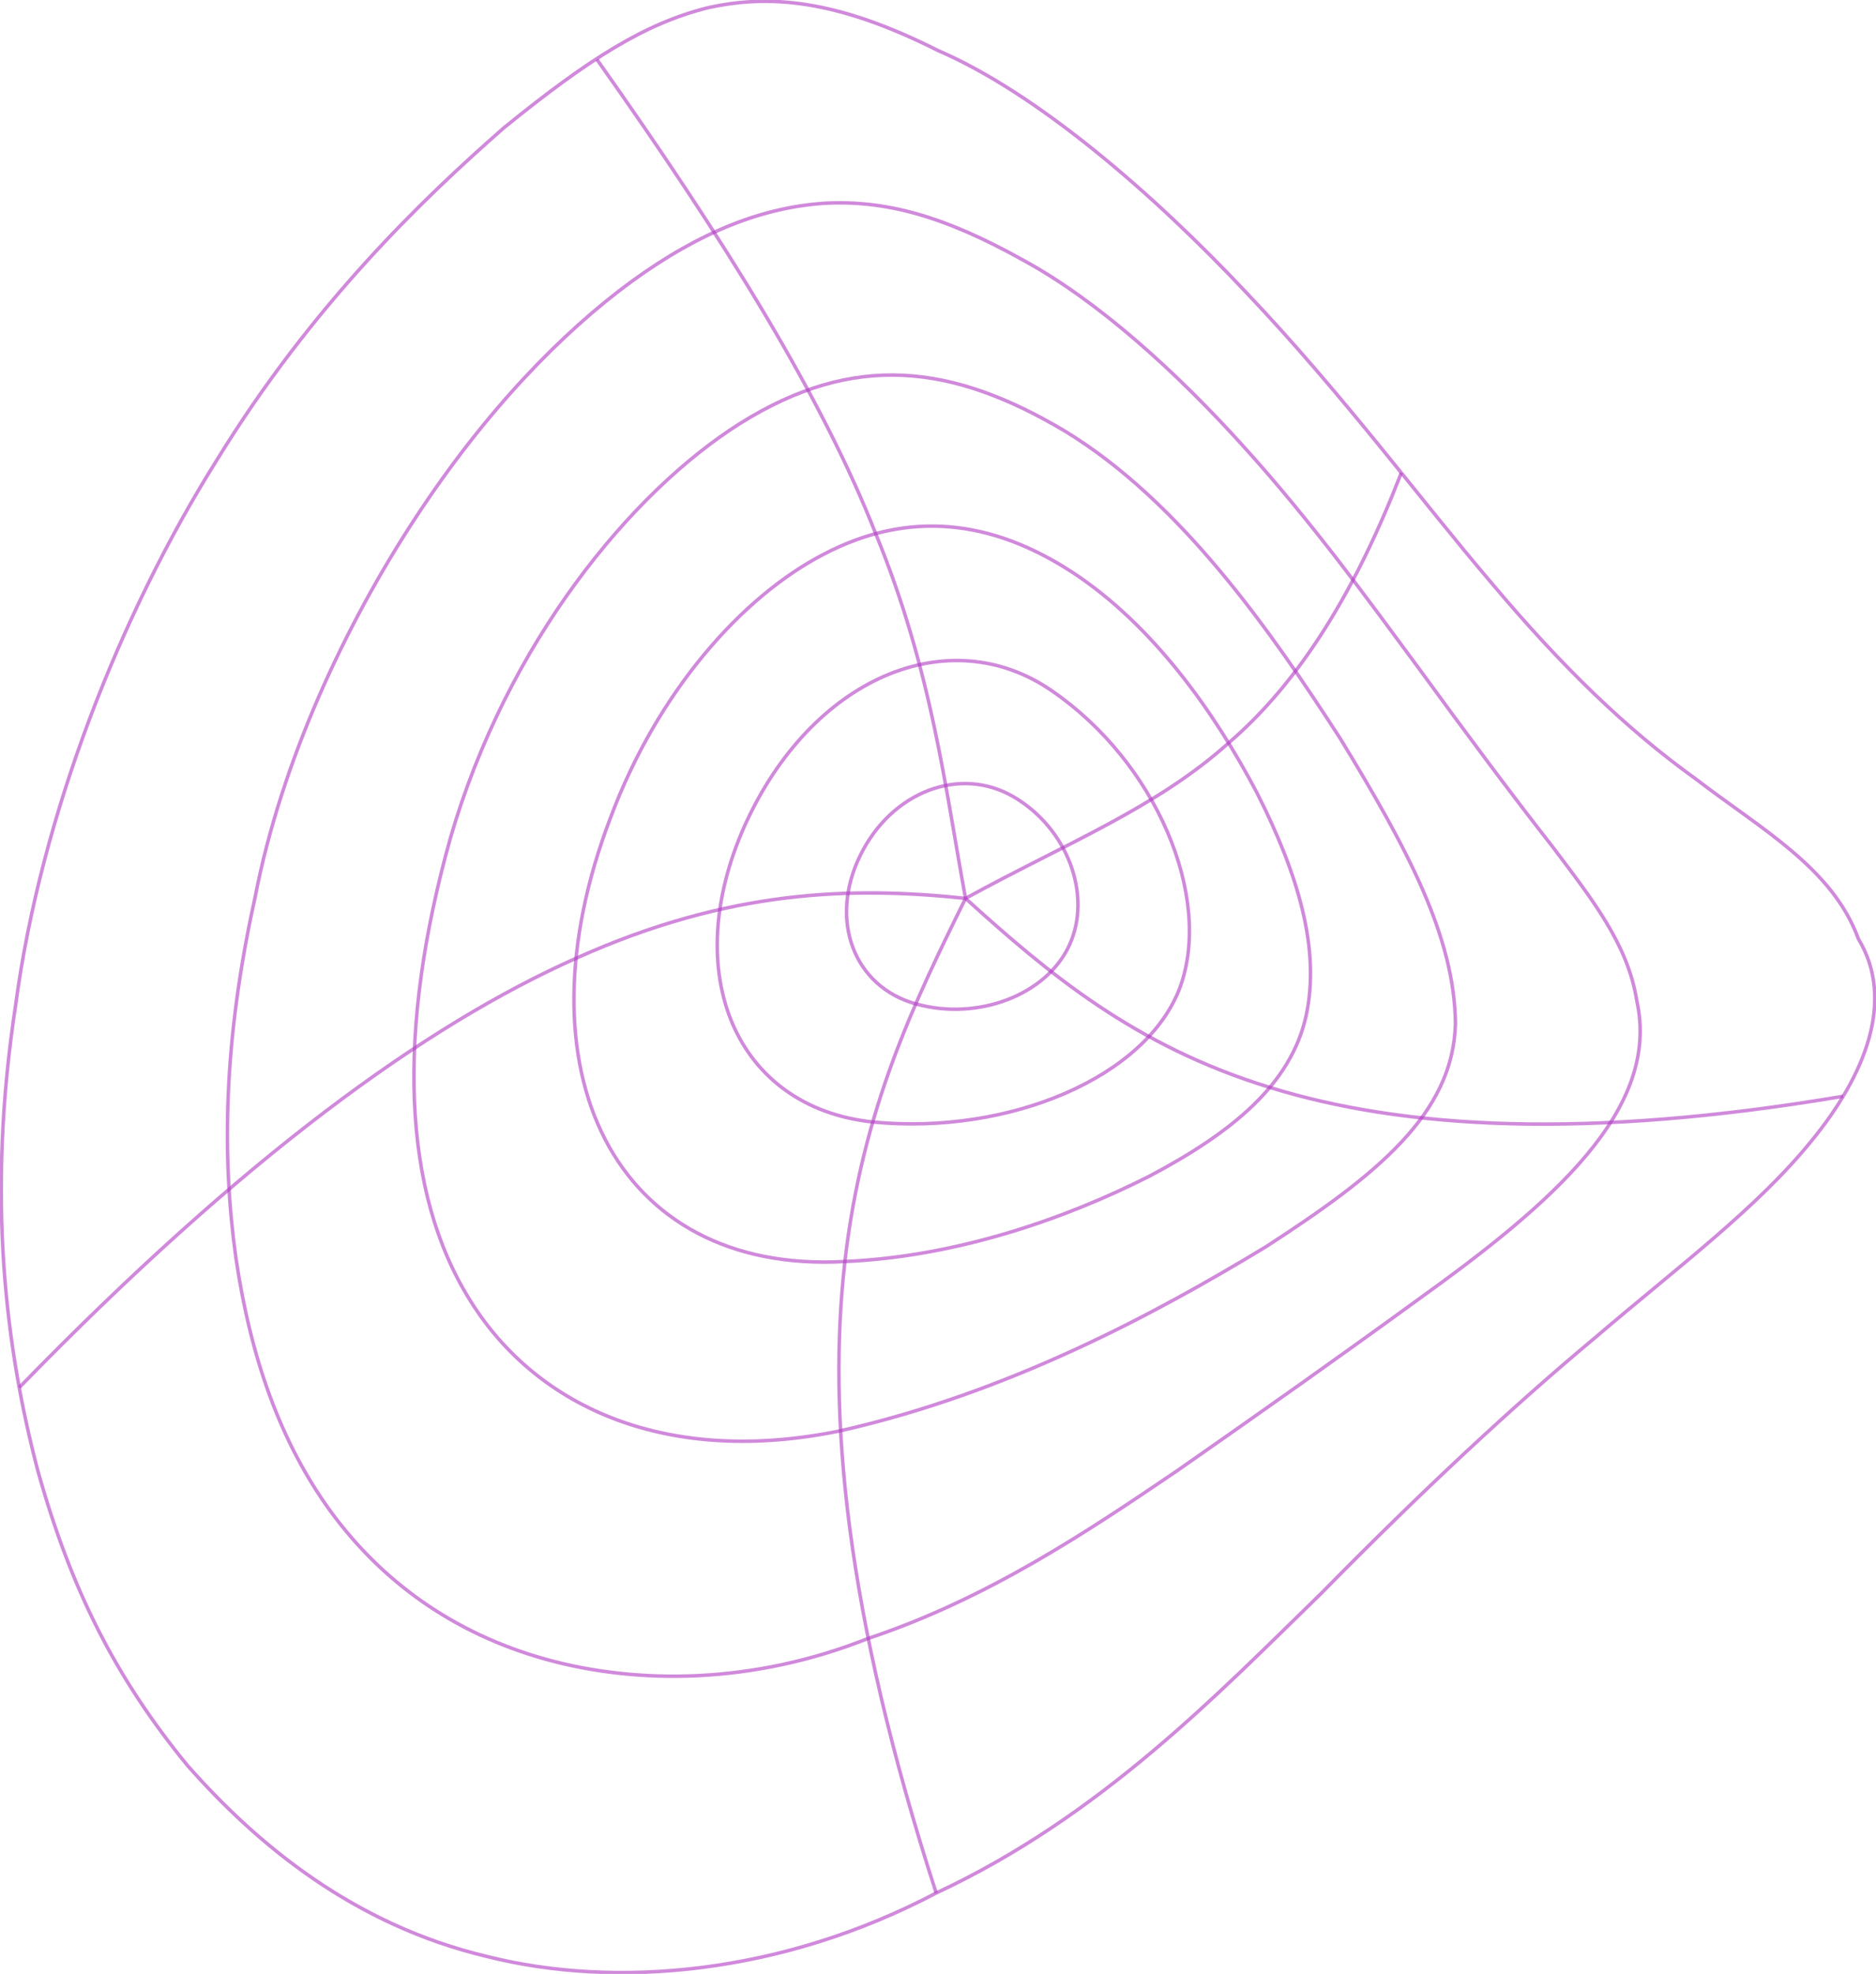 <svg width="539" height="567" viewBox="0 0 539 567" fill="none" xmlns="http://www.w3.org/2000/svg">
<g clip-path="url(#clip0)">
<path d="M268.977 543.764C224.795 567.022 177.14 571.421 139.784 561.965C101.741 552.897 74.003 530.004 53.75 506.994C33.402 482.099 20.56 457.087 10.883 422.51C1.856 388.225 -4.013 344.368 4.51 288.571C11.782 234.097 34.681 176.152 62.207 132.309C89.623 87.583 121.658 56.981 144.718 36.762C169.568 16.558 185.487 6.759 203.189 2.273C220.767 -1.666 240.136 -0.292 269.474 14.505C297.665 26.62 330.87 55.081 358.198 84.163C386.148 113.618 408.221 143.679 428.54 167.464C448.815 191.577 467.328 209.457 487.092 223.662C506.153 238.276 526.472 249.288 533.942 269.697C544.613 287.336 535.864 308.914 520.464 327.722C504.757 347.079 482.399 363.666 458.587 383.987C434.467 404.111 408.886 427.924 379.504 457.788C349.785 486.703 316.266 521.703 268.977 543.764Z" stroke="#B03BC3" stroke-opacity="0.6" stroke-miterlimit="10"/>
<path d="M470.259 287.395C467.708 271.253 457.505 258.422 446.213 243.406C434.613 228.595 421.925 211.584 407.475 191.752C392.967 172.104 376.682 149.642 357.189 128.137C337.923 106.793 315.448 86.413 294.011 74.751C271.068 61.942 254.228 57.419 236.73 58.398C219.445 59.589 201.501 66.268 181.416 80.889C161.557 95.43 139.565 117.9 119.29 148.889C99.205 179.513 80.815 218.65 73.243 257.976C64.173 298.94 63.742 332.341 67.776 361.313C72.015 390.147 80.662 414.552 95.17 434.384C109.649 454.062 129.975 469.136 156.829 476.626C183.324 483.977 216.404 483.78 249.462 470.627C283.815 459.191 312.51 439.893 338.31 422.4C364.001 404.476 386.791 388.335 406.898 373.684C445.971 345.676 477.246 318.706 470.259 287.395Z" stroke="#B03BC3" stroke-opacity="0.6" stroke-miterlimit="10"/>
<path d="M241.532 410.979C192.452 421.136 154.68 404.9 135.216 373.757C115.409 342.38 113.918 296.105 129.369 240.863C145.675 184.548 181.489 141.195 212.735 121.568C245.377 101.174 273.472 104.499 306.012 123.862C339.363 144.169 365.266 181.508 385.073 212.146C404.537 244.027 417.905 269.2 418.168 293.986C417.547 319.992 395.408 337.631 363.636 358.178C331.498 377.644 289.735 400.033 241.532 410.979Z" stroke="#B03BC3" stroke-opacity="0.6" stroke-miterlimit="10"/>
<path d="M375.243 291.867C379.401 272.678 373.05 251.261 361.136 227.732C349.011 204.693 331.323 179.542 307.934 164.278C284.75 149.247 261.047 146.514 236.847 159.112C213.115 171.3 188.886 198.818 175.452 234.776C147.627 307.372 176.482 366.07 242.731 362.365C274.978 360.97 306.231 350.009 330.168 337.887C354.2 325.216 370.879 311.398 375.243 291.867Z" stroke="#B03BC3" stroke-opacity="0.6" stroke-miterlimit="10"/>
<path d="M250.763 322.293C211.346 318.128 195.033 279.598 213.934 237.239C233.105 194.668 272.603 177.964 302.248 198.453C332.163 219.015 348.477 257.545 339.078 283.507C329.51 309.411 290.013 326.115 250.763 322.293Z" stroke="#B03BC3" stroke-opacity="0.6" stroke-miterlimit="10"/>
<path d="M307.269 271.443C313.847 257.034 306.684 237.955 291.262 228.909C275.841 219.863 256.092 227.374 247.102 245.839C238.112 264.304 245.274 283.39 263.116 288.367C280.957 293.343 300.698 285.824 307.269 271.443Z" stroke="#B03BC3" stroke-opacity="0.6" stroke-miterlimit="10"/>
<path d="M277.412 258.057C248.461 316.689 216.747 382.343 268.977 543.763" stroke="#B03BC3" stroke-opacity="0.6" stroke-miterlimit="10"/>
<path d="M277.412 258.057C301.188 279.613 325.958 300.438 364.769 312.341C403.331 324.31 455.941 327.357 529.528 314.906" stroke="#B03BC3" stroke-opacity="0.6" stroke-miterlimit="10"/>
<path d="M277.412 258.057C306.604 242.083 332.288 232.029 353.023 213.389C373.898 195.442 389.824 168.91 402.607 135.824" stroke="#B03BC3" stroke-opacity="0.6" stroke-miterlimit="10"/>
<path d="M277.412 258.057C271.565 226.439 267.771 192.68 251.633 153.383C236.226 114.144 208.51 69.352 171.52 17.106" stroke="#B03BC3" stroke-opacity="0.6" stroke-miterlimit="10"/>
<path d="M277.412 258.057C244.719 254.608 209.614 255.507 165.76 275.148C122.053 294.526 69.581 332.72 5.562 398.535" stroke="#B03BC3" stroke-opacity="0.6" stroke-miterlimit="10"/>
</g>
<defs>
<clipPath id="clip0">
<rect width="539" height="567" fill="white"/>
</clipPath>
</defs>
</svg>
